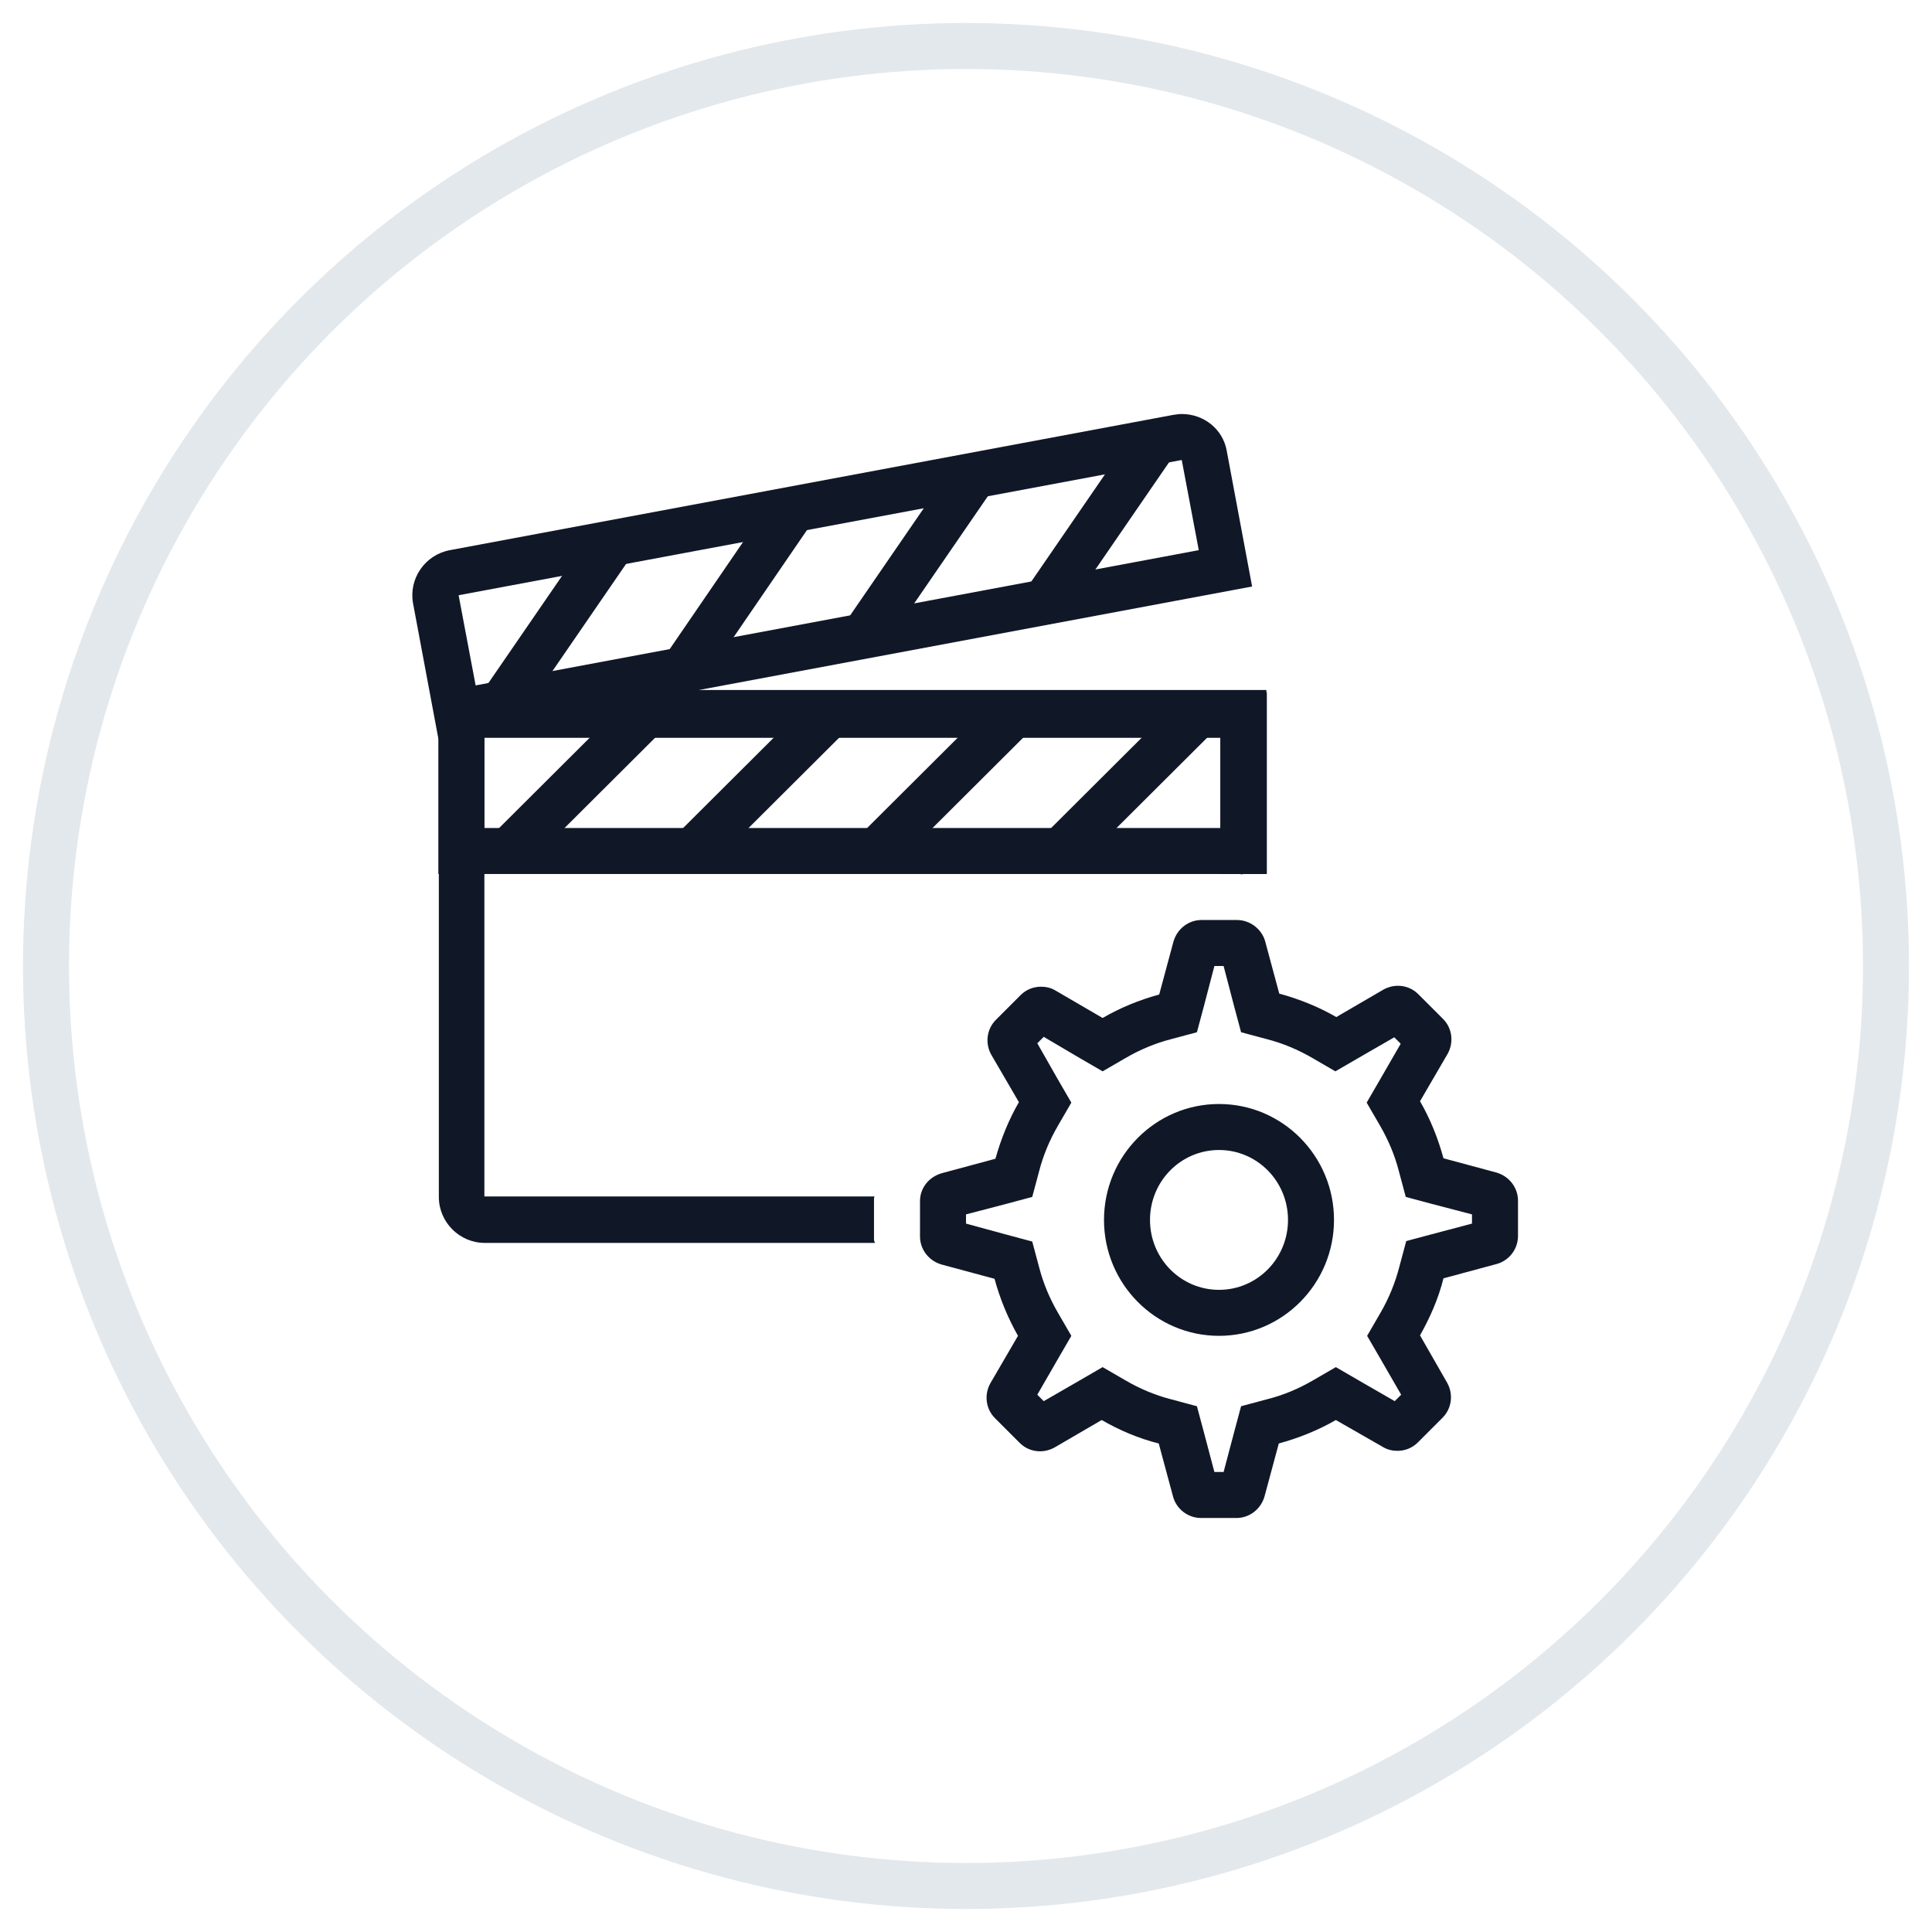 <?xml version="1.0" encoding="UTF-8"?>
<svg width="42px" height="42px" viewBox="0 0 42 42" version="1.1" xmlns="http://www.w3.org/2000/svg" xmlns:xlink="http://www.w3.org/1999/xlink">
    <!-- Generator: Sketch 57.1 (83088) - https://sketch.com -->
    <title>154-G40px</title>
    <desc>Created with Sketch.</desc>
    <g id="NEW_icons" stroke="none" stroke-width="1" fill="none" fill-rule="evenodd">
        <g id="icons_UD_new-Copy" transform="translate(-244, -19845)">
            <g id="154-G40px" transform="translate(245, 19846)">
                <circle id="Oval-Copy-921" stroke="#E3E8EC" cx="20" cy="20" r="20"></circle>
                <g id="154-B32px-Copy" transform="translate(4, 4)">
                    <path d="M21.53,11 L21.53,13 L5.53,13 L5.53,11 L21.53,11 L21.53,11 Z M22.53,10 L4.53,10 L4.53,14 L22.53,14 L22.53,10 L22.53,10 Z" id="Shape" fill="#101828" fill-rule="nonzero"></path>
                    <path d="M20.69,5 L21.06,6.96 L5.34,9.9 L4.97,7.94 L20.69,5 L20.69,5 L20.69,5 Z M20.69,4 C20.63,4 20.57,4.01 20.5,4.02 L4.78,6.96 C4.24,7.06 3.88,7.58 3.98,8.12 L4.53,11.06 L22.22,7.75 L21.67,4.81 C21.59,4.33 21.17,4 20.69,4 L20.69,4 Z" id="Shape" fill="#101828" fill-rule="nonzero"></path>
                    <rect id="Rectangle" fill="#101828" fill-rule="nonzero" transform="translate(7.114, 8.554) rotate(-55.503) translate(-7.114, -8.554) " x="4.999" y="8.054" width="4.23" height="1"></rect>
                    <rect id="Rectangle" fill="#101828" fill-rule="nonzero" transform="translate(11.051, 7.817) rotate(-55.598) translate(-11.051, -7.817) " x="8.931" y="7.317" width="4.24" height="1"></rect>
                    <rect id="Rectangle" fill="#101828" fill-rule="nonzero" transform="translate(14.98, 7.08) rotate(-55.503) translate(-14.98, -7.08) " x="12.859" y="6.58" width="4.24" height="1"></rect>
                    <rect id="Rectangle" fill="#101828" fill-rule="nonzero" transform="translate(18.915, 6.349) rotate(-55.503) translate(-18.915, -6.349) " x="16.795" y="5.849" width="4.24" height="1"></rect>
                    <polygon id="Path" fill="#101828" fill-rule="nonzero" points="6.38 13.89 5.67 13.18 8.67 10.19 9.38 10.9"></polygon>
                    <polygon id="Path" fill="#101828" fill-rule="nonzero" points="10.38 13.89 9.67 13.18 12.67 10.19 13.38 10.9"></polygon>
                    <polygon id="Path" fill="#101828" fill-rule="nonzero" points="14.38 13.89 13.67 13.18 16.67 10.19 17.38 10.9"></polygon>
                    <polygon id="Path" fill="#101828" fill-rule="nonzero" points="18.38 13.89 17.67 13.18 20.67 10.19 21.38 10.9"></polygon>
                    <path d="M21.6,16 L21.83,16.88 L21.98,17.44 L22.54,17.59 C22.89,17.68 23.22,17.82 23.53,18 L24.03,18.29 L24.53,18 L25.31,17.55 L25.45,17.69 L25,18.47 L24.71,18.97 L25,19.47 C25.18,19.78 25.32,20.11 25.41,20.46 L25.56,21.02 L26.12,21.17 L27,21.4 L27,21.6 L26.13,21.83 L25.57,21.98 L25.42,22.54 C25.33,22.89 25.19,23.23 25.01,23.54 L24.72,24.04 L25.01,24.54 L25.46,25.32 L25.32,25.46 L24.54,25.01 L24.04,24.72 L23.54,25.01 C23.23,25.19 22.9,25.33 22.54,25.42 L21.98,25.57 L21.83,26.13 L21.6,27 L21.4,27 L21.17,26.13 L21.02,25.57 L20.46,25.42 C20.11,25.33 19.78,25.19 19.47,25.01 L18.97,24.72 L18.47,25.01 L17.69,25.46 L17.55,25.32 L18,24.54 L18.29,24.04 L18,23.54 C17.82,23.23 17.68,22.9 17.59,22.55 L17.44,21.99 L16.88,21.84 L16,21.6 L16,21.4 L16.88,21.17 L17.44,21.02 L17.59,20.46 C17.68,20.11 17.82,19.78 18,19.47 L18.29,18.97 L18,18.47 L17.55,17.68 L17.69,17.54 L18.47,18 L18.97,18.29 L19.47,18 C19.78,17.82 20.11,17.68 20.46,17.59 L21.02,17.44 L21.17,16.88 L21.4,16 L21.6,16 L21.6,16 Z M21.89,15 L21.12,15 C20.84,15 20.59,15.19 20.51,15.47 L20.2,16.62 C19.76,16.74 19.35,16.91 18.97,17.13 L17.94,16.53 C17.84,16.47 17.73,16.45 17.63,16.45 C17.47,16.45 17.31,16.51 17.19,16.63 L16.65,17.17 C16.45,17.37 16.41,17.68 16.55,17.93 L17.15,18.96 C16.93,19.34 16.76,19.76 16.64,20.19 L15.49,20.5 C15.19,20.58 15,20.83 15,21.11 L15,21.88 C15,22.16 15.19,22.41 15.47,22.49 L16.62,22.8 C16.74,23.24 16.91,23.65 17.13,24.04 L16.53,25.07 C16.39,25.32 16.43,25.63 16.63,25.83 L17.17,26.37 C17.29,26.49 17.45,26.55 17.61,26.55 C17.72,26.55 17.83,26.52 17.92,26.47 L18.95,25.87 C19.33,26.09 19.75,26.27 20.19,26.38 L20.5,27.53 C20.57,27.8 20.82,28 21.11,28 L21.88,28 C22.16,28 22.41,27.81 22.49,27.53 L22.8,26.38 C23.24,26.26 23.66,26.09 24.04,25.87 L25.07,26.46 C25.17,26.52 25.28,26.54 25.38,26.54 C25.54,26.54 25.7,26.48 25.82,26.36 L26.36,25.82 C26.56,25.62 26.6,25.31 26.46,25.06 L25.87,24.03 C26.09,23.64 26.27,23.23 26.38,22.79 L27.53,22.48 C27.8,22.41 28,22.16 28,21.87 L28,21.1 C28,20.82 27.81,20.57 27.53,20.49 L26.38,20.18 C26.26,19.74 26.09,19.32 25.87,18.94 L26.47,17.91 C26.61,17.66 26.57,17.35 26.37,17.15 L25.83,16.61 C25.71,16.49 25.55,16.43 25.39,16.43 C25.28,16.43 25.17,16.46 25.08,16.51 L24.05,17.11 C23.67,16.89 23.25,16.72 22.81,16.6 L22.5,15.45 C22.42,15.19 22.17,15 21.89,15 L21.89,15 Z" id="Shape" fill="#101828" fill-rule="nonzero"></path>
                    <path d="M21.5,20 C22.33,20 23,20.68 23,21.52 C23,22.36 22.33,23.04 21.5,23.04 C20.67,23.04 20,22.36 20,21.52 C20,20.68 20.67,20 21.5,20 L21.5,20 Z M21.5,19 C20.12,19 19,20.13 19,21.52 C19,22.91 20.12,24.04 21.5,24.04 C22.88,24.04 24,22.91 24,21.52 C24,20.13 22.88,19 21.5,19 L21.5,19 Z" id="Shape" fill="#101828" fill-rule="nonzero"></path>
                    <path d="M14,21.94 L14,21.05 C14,21.04 14.01,21.02 14.01,21.01 L5.53,21.01 L5.53,11.04 L21.53,11.04 L21.53,14 L21.95,14 C21.97,14 21.99,14.01 22.01,14.01 L22.01,14 L22.54,14 L22.54,10.05 L4.54,10.05 L4.54,21.02 C4.54,21.57 4.99,22.02 5.54,22.02 L14.02,22.02 C14.01,21.99 14,21.97 14,21.94 Z" id="Path" fill="#101828" fill-rule="nonzero"></path>
                    <rect id="Rectangle" x="0" y="0" width="32" height="32"></rect>
                </g>
            </g>
        </g>
    </g>
</svg>